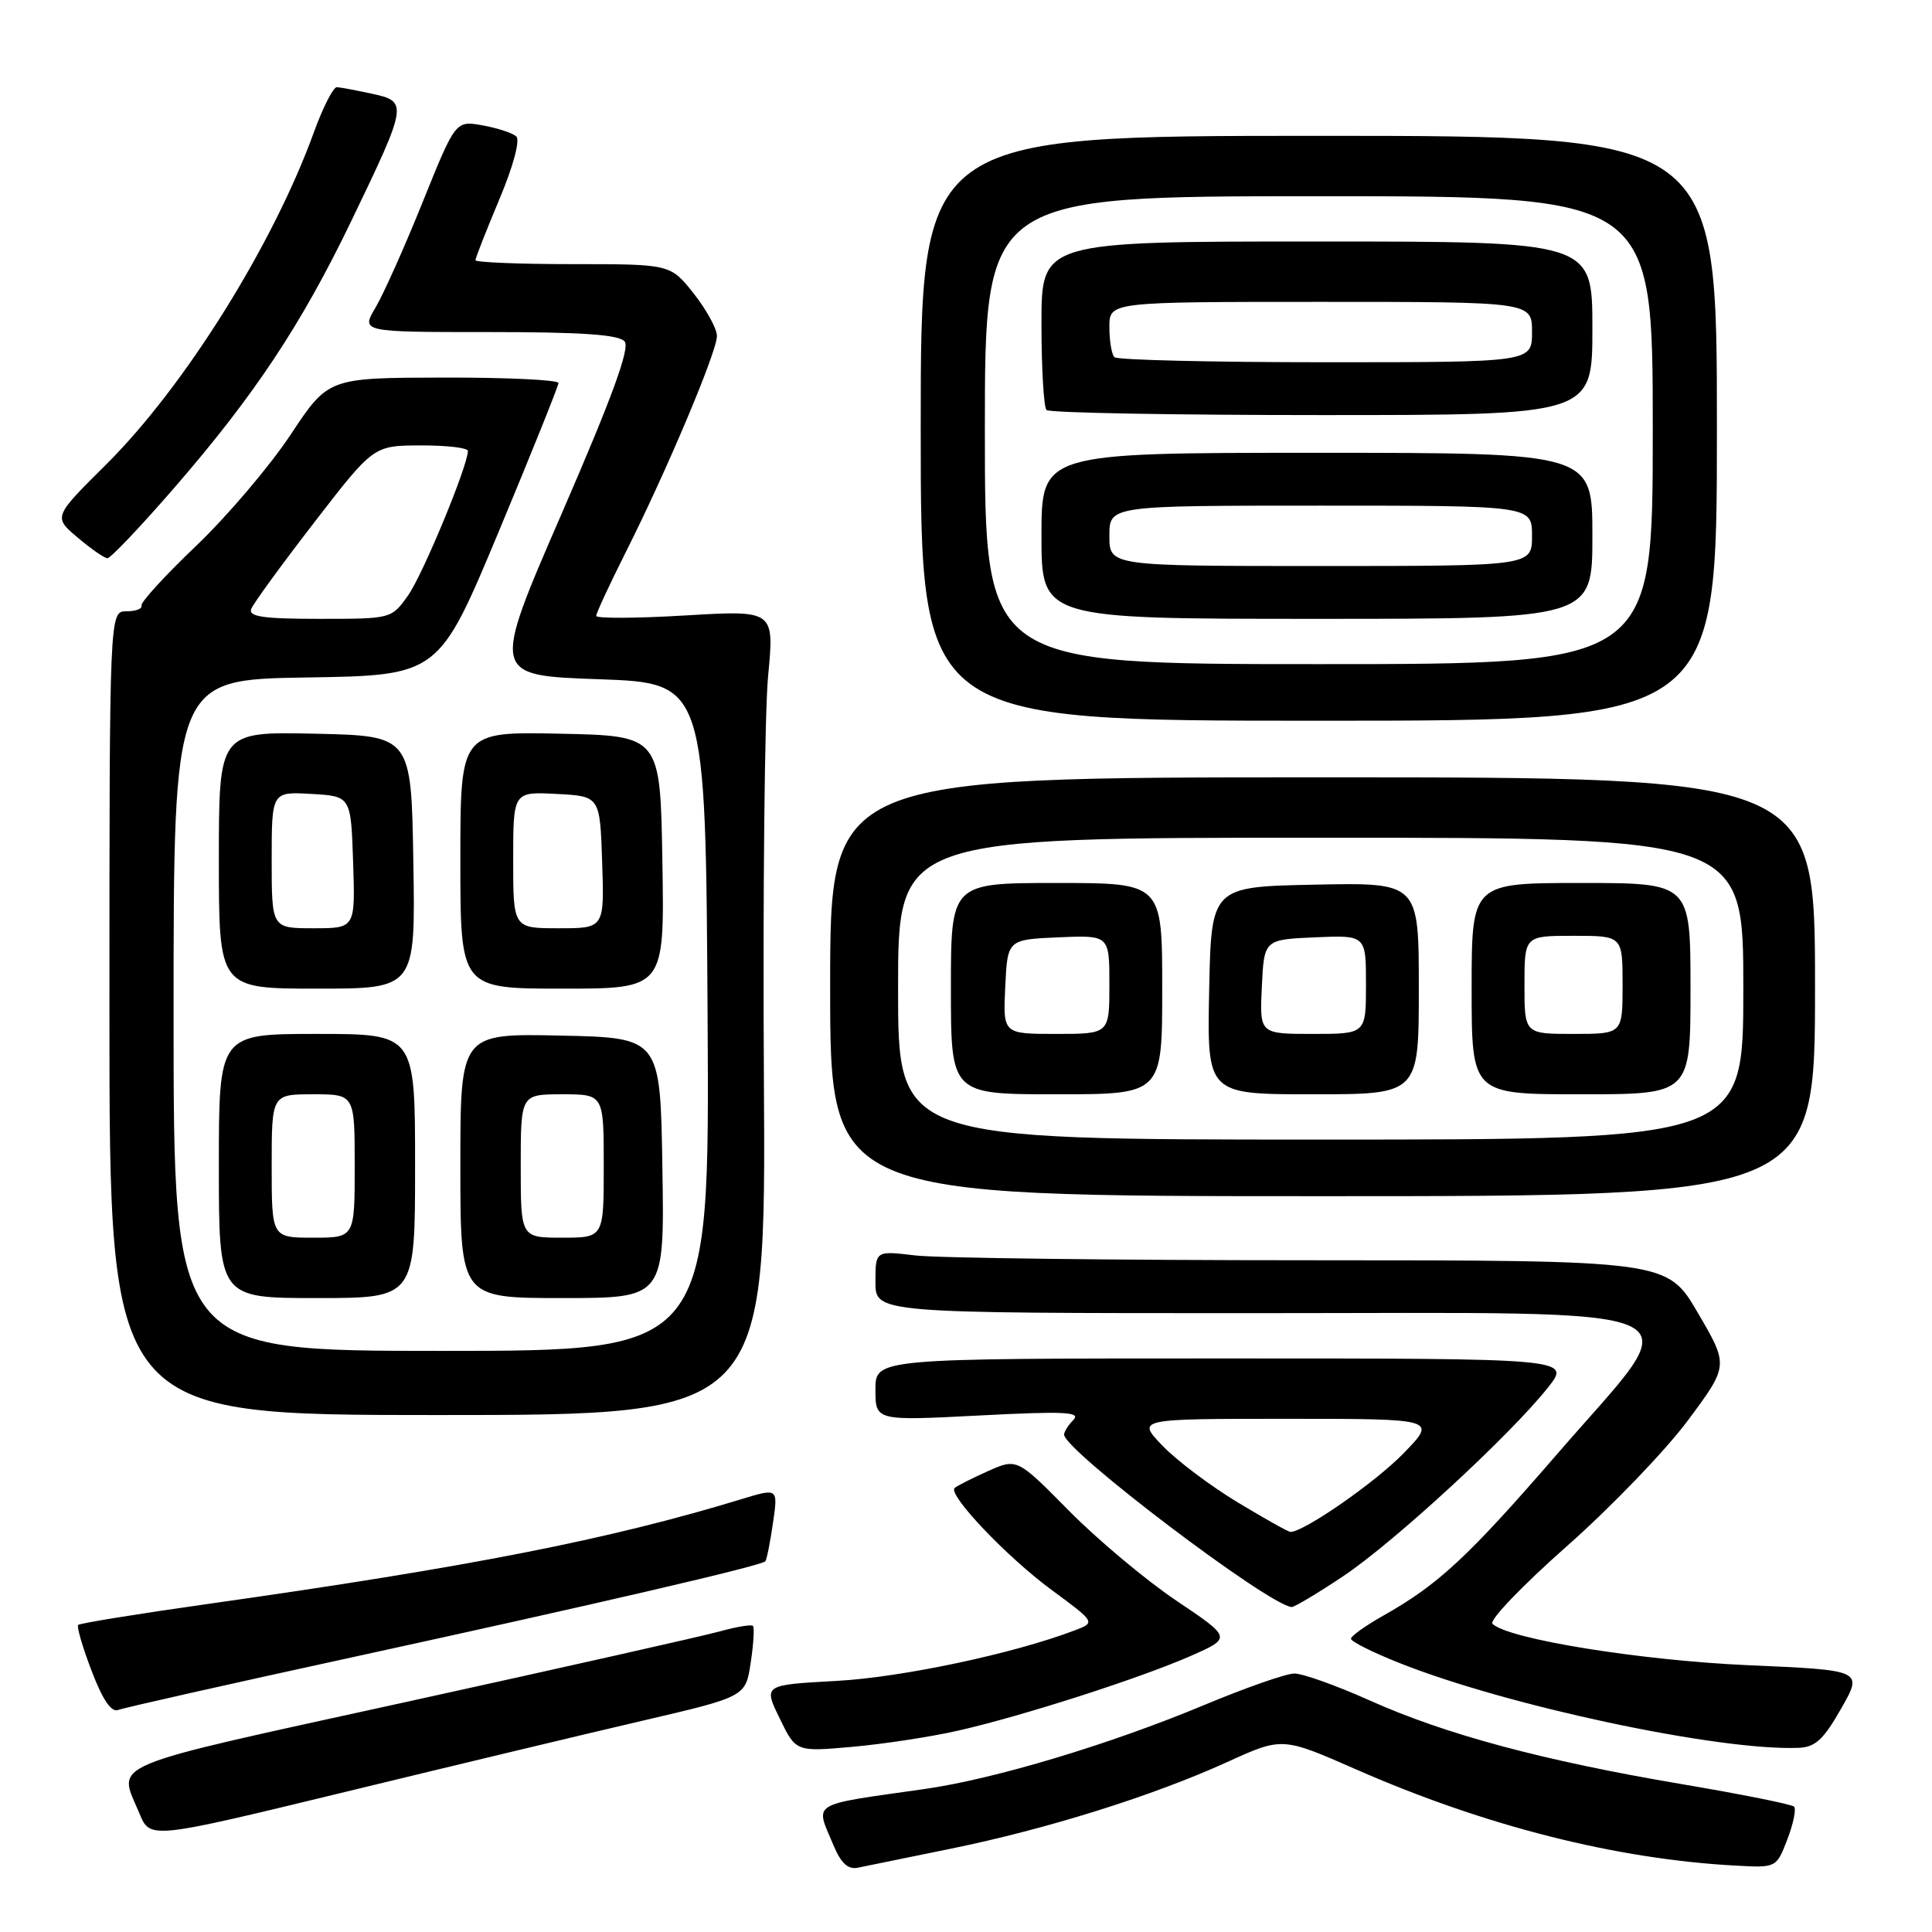 <?xml version="1.0" encoding="UTF-8" standalone="no"?>
<!DOCTYPE svg PUBLIC "-//W3C//DTD SVG 1.1//EN" "http://www.w3.org/Graphics/SVG/1.1/DTD/svg11.dtd" >
<svg xmlns="http://www.w3.org/2000/svg" xmlns:xlink="http://www.w3.org/1999/xlink" version="1.1" viewBox="0 0 256 256">
 <g >
 <path fill="currentColor"
d=" M 126.00 244.96 C 138.74 242.36 152.80 237.95 162.61 233.48 C 169.91 230.16 169.91 230.16 179.70 234.46 C 196.71 241.93 214.07 246.34 229.94 247.20 C 235.38 247.50 235.38 247.50 236.83 243.73 C 237.63 241.65 238.03 239.70 237.72 239.39 C 237.41 239.08 230.73 237.74 222.86 236.41 C 204.47 233.30 191.52 229.82 181.50 225.32 C 177.10 223.35 172.60 221.74 171.50 221.75 C 170.40 221.76 165.00 223.65 159.50 225.95 C 147.07 231.14 131.79 235.73 122.54 237.05 C 107.09 239.25 108.01 238.69 110.42 244.46 C 111.43 246.89 112.36 247.75 113.67 247.48 C 114.68 247.27 120.22 246.14 126.00 244.96 Z  M 85.15 228.00 C 98.80 224.82 98.80 224.82 99.47 220.32 C 99.85 217.84 99.98 215.65 99.77 215.44 C 99.56 215.23 97.61 215.55 95.44 216.15 C 93.27 216.76 74.62 220.95 54.00 225.48 C 13.13 234.45 15.61 233.42 18.49 240.32 C 19.90 243.71 19.90 243.71 45.70 237.45 C 59.89 234.00 77.64 229.75 85.15 228.00 Z  M 126.95 229.32 C 135.44 227.40 151.14 222.35 157.85 219.39 C 163.20 217.02 163.20 217.02 155.85 212.08 C 151.81 209.36 145.41 204.00 141.63 200.17 C 134.76 193.21 134.76 193.21 130.87 194.95 C 128.73 195.91 126.76 196.91 126.49 197.17 C 125.59 198.08 133.42 206.31 139.31 210.65 C 145.19 214.98 145.19 214.98 142.36 216.05 C 134.26 219.13 119.50 222.26 110.83 222.73 C 101.15 223.26 101.15 223.26 103.31 227.69 C 105.46 232.13 105.46 232.13 112.98 231.46 C 117.12 231.09 123.40 230.13 126.95 229.32 Z  M 243.96 226.40 C 246.86 221.31 246.86 221.31 231.68 220.65 C 217.38 220.02 199.78 217.18 197.76 215.16 C 197.30 214.70 201.72 210.09 207.58 204.91 C 213.44 199.74 220.67 192.22 223.65 188.22 C 229.06 180.94 229.06 180.94 224.98 173.97 C 220.91 167.00 220.91 167.00 173.71 166.99 C 147.74 166.99 124.14 166.70 121.25 166.35 C 116.00 165.72 116.00 165.72 116.00 169.86 C 116.00 174.00 116.00 174.00 166.02 174.00 C 227.62 174.00 223.95 172.33 206.53 192.44 C 194.49 206.35 190.63 209.94 183.26 214.10 C 180.92 215.42 179.01 216.79 179.01 217.14 C 179.00 217.50 181.83 218.92 185.29 220.30 C 199.54 226.01 227.64 232.00 238.28 231.60 C 240.53 231.52 241.61 230.53 243.96 226.40 Z  M 46.75 219.58 C 79.10 212.53 100.89 207.47 101.41 206.88 C 101.59 206.67 102.05 204.40 102.42 201.83 C 103.10 197.17 103.10 197.17 98.30 198.63 C 80.73 203.99 62.40 207.60 27.63 212.52 C 18.35 213.83 10.58 215.09 10.36 215.31 C 10.14 215.53 10.94 218.27 12.14 221.40 C 13.60 225.24 14.75 226.93 15.66 226.58 C 16.40 226.29 30.40 223.14 46.75 219.58 Z  M 178.00 208.84 C 184.71 204.36 200.12 190.16 205.11 183.86 C 208.17 180.00 208.17 180.00 162.08 180.00 C 116.00 180.00 116.00 180.00 116.00 184.13 C 116.00 188.27 116.00 188.27 129.75 187.56 C 140.91 186.98 143.26 187.08 142.25 188.12 C 141.56 188.82 141.00 189.71 141.00 190.09 C 141.00 192.18 168.01 212.65 171.14 212.94 C 171.49 212.97 174.58 211.13 178.00 208.84 Z  M 101.22 142.87 C 101.07 118.33 101.32 94.33 101.78 89.55 C 102.61 80.85 102.61 80.85 90.81 81.55 C 84.31 81.94 79.00 81.96 79.00 81.61 C 79.00 81.25 80.76 77.46 82.91 73.18 C 88.36 62.35 95.00 46.60 95.00 44.52 C 95.00 43.57 93.61 41.04 91.92 38.89 C 88.83 35.00 88.83 35.00 75.92 35.00 C 68.81 35.00 63.00 34.76 63.00 34.48 C 63.00 34.19 64.42 30.57 66.16 26.43 C 68.01 22.03 68.94 18.57 68.41 18.08 C 67.91 17.62 65.89 16.96 63.93 16.61 C 60.36 15.98 60.36 15.98 56.02 26.74 C 53.64 32.66 50.82 38.96 49.76 40.75 C 47.84 44.00 47.84 44.00 64.80 44.00 C 77.16 44.00 82.03 44.34 82.77 45.25 C 83.49 46.14 81.11 52.66 74.45 68.00 C 65.11 89.50 65.11 89.50 79.31 90.00 C 93.50 90.50 93.50 90.50 93.76 134.75 C 94.02 179.00 94.02 179.00 58.51 179.00 C 23.00 179.00 23.00 179.00 23.00 134.52 C 23.00 90.05 23.00 90.05 40.56 89.77 C 58.12 89.50 58.12 89.50 66.06 70.50 C 70.42 60.05 73.99 51.16 74.00 50.75 C 74.00 50.34 67.14 50.01 58.75 50.03 C 43.50 50.06 43.50 50.06 38.50 57.61 C 35.75 61.76 30.12 68.38 26.00 72.32 C 21.88 76.25 18.61 79.82 18.75 80.24 C 18.89 80.66 17.99 81.00 16.75 81.00 C 14.50 81.00 14.50 81.00 14.50 134.25 C 14.50 187.50 14.50 187.50 58.00 187.50 C 101.50 187.50 101.50 187.50 101.22 142.87 Z  M 55.00 154.50 C 55.00 137.00 55.00 137.00 42.00 137.00 C 29.00 137.00 29.00 137.00 29.00 154.50 C 29.00 172.00 29.00 172.00 42.00 172.00 C 55.00 172.00 55.00 172.00 55.00 154.50 Z  M 87.77 154.75 C 87.50 137.50 87.50 137.50 74.25 137.22 C 61.00 136.94 61.00 136.94 61.00 154.47 C 61.00 172.00 61.00 172.00 74.52 172.00 C 88.05 172.00 88.05 172.00 87.77 154.75 Z  M 240.50 130.75 C 240.50 103.00 240.50 103.00 175.25 103.00 C 110.00 103.00 110.00 103.00 110.00 130.75 C 110.00 158.50 110.00 158.50 175.25 158.50 C 240.50 158.50 240.50 158.50 240.50 130.75 Z  M 54.77 114.25 C 54.50 97.50 54.50 97.50 41.75 97.22 C 29.00 96.94 29.00 96.94 29.00 113.97 C 29.00 131.00 29.00 131.00 42.02 131.00 C 55.05 131.00 55.05 131.00 54.77 114.25 Z  M 87.77 114.25 C 87.50 97.50 87.50 97.50 74.25 97.22 C 61.00 96.94 61.00 96.94 61.00 113.97 C 61.00 131.00 61.00 131.00 74.52 131.00 C 88.05 131.00 88.05 131.00 87.77 114.25 Z  M 227.50 56.75 C 227.50 18.00 227.50 18.00 174.75 18.00 C 122.00 18.00 122.00 18.00 122.00 56.75 C 122.00 95.50 122.00 95.50 174.75 95.50 C 227.50 95.50 227.50 95.50 227.50 56.75 Z  M 23.10 64.63 C 33.72 52.38 39.93 43.02 46.54 29.30 C 54.01 13.80 54.07 13.45 49.33 12.43 C 47.22 11.97 45.11 11.58 44.64 11.55 C 44.17 11.52 42.80 14.20 41.60 17.50 C 36.20 32.43 24.45 51.22 14.11 61.50 C 7.06 68.50 7.06 68.50 10.28 71.22 C 12.05 72.72 13.83 73.96 14.23 73.97 C 14.64 73.99 18.63 69.78 23.10 64.63 Z  M 164.00 199.07 C 160.43 196.92 155.95 193.55 154.05 191.58 C 150.61 188.00 150.61 188.00 170.51 188.00 C 190.42 188.00 190.42 188.00 185.96 192.59 C 182.25 196.41 172.81 202.97 171.00 202.99 C 170.72 202.99 167.57 201.23 164.00 199.07 Z  M 33.29 80.69 C 33.57 79.96 37.33 74.80 41.65 69.21 C 49.50 59.04 49.50 59.04 55.75 59.02 C 59.19 59.01 62.00 59.34 62.00 59.75 C 61.99 61.74 56.01 76.17 54.07 78.90 C 51.87 82.00 51.85 82.00 42.32 82.00 C 34.86 82.00 32.90 81.71 33.29 80.69 Z  M 36.00 154.50 C 36.00 145.00 36.00 145.00 41.50 145.00 C 47.00 145.00 47.00 145.00 47.00 154.50 C 47.00 164.00 47.00 164.00 41.50 164.00 C 36.00 164.00 36.00 164.00 36.00 154.50 Z  M 69.00 154.50 C 69.00 145.00 69.00 145.00 74.50 145.00 C 80.00 145.00 80.00 145.00 80.00 154.50 C 80.00 164.00 80.00 164.00 74.50 164.00 C 69.00 164.00 69.00 164.00 69.00 154.50 Z  M 119.00 131.00 C 119.00 111.00 119.00 111.00 175.00 111.00 C 231.00 111.00 231.00 111.00 231.00 131.00 C 231.00 151.00 231.00 151.00 175.00 151.00 C 119.00 151.00 119.00 151.00 119.00 131.00 Z  M 154.00 131.00 C 154.00 117.00 154.00 117.00 140.00 117.00 C 126.00 117.00 126.00 117.00 126.00 131.00 C 126.00 145.00 126.00 145.00 140.00 145.00 C 154.00 145.00 154.00 145.00 154.00 131.00 Z  M 188.00 130.97 C 188.00 116.94 188.00 116.94 174.25 117.22 C 160.50 117.50 160.50 117.50 160.22 131.25 C 159.94 145.00 159.94 145.00 173.97 145.00 C 188.00 145.00 188.00 145.00 188.00 130.97 Z  M 224.00 131.00 C 224.00 117.00 224.00 117.00 209.50 117.00 C 195.00 117.00 195.00 117.00 195.00 131.00 C 195.00 145.00 195.00 145.00 209.50 145.00 C 224.00 145.00 224.00 145.00 224.00 131.00 Z  M 36.00 113.95 C 36.00 104.90 36.00 104.90 41.25 105.20 C 46.50 105.50 46.50 105.50 46.79 114.25 C 47.08 123.00 47.08 123.00 41.54 123.00 C 36.00 123.00 36.00 123.00 36.00 113.95 Z  M 68.00 113.95 C 68.00 104.90 68.00 104.90 73.75 105.20 C 79.50 105.50 79.50 105.50 79.79 114.25 C 80.08 123.00 80.08 123.00 74.04 123.00 C 68.00 123.00 68.00 123.00 68.00 113.95 Z  M 130.50 57.00 C 130.50 26.00 130.50 26.00 174.75 26.00 C 219.00 26.00 219.00 26.00 219.00 57.00 C 219.00 88.00 219.00 88.00 174.75 88.00 C 130.50 88.00 130.50 88.00 130.50 57.00 Z  M 211.00 71.00 C 211.00 60.00 211.00 60.00 174.50 60.00 C 138.00 60.00 138.00 60.00 138.00 71.00 C 138.00 82.00 138.00 82.00 174.50 82.00 C 211.00 82.00 211.00 82.00 211.00 71.00 Z  M 211.00 43.50 C 211.00 32.00 211.00 32.00 174.50 32.00 C 138.00 32.00 138.00 32.00 138.00 42.83 C 138.00 48.79 138.30 53.97 138.67 54.33 C 139.03 54.70 155.46 55.00 175.17 55.00 C 211.00 55.00 211.00 55.00 211.00 43.50 Z  M 133.20 130.75 C 133.50 124.50 133.50 124.50 140.25 124.20 C 147.00 123.91 147.00 123.91 147.00 130.45 C 147.00 137.00 147.00 137.00 139.95 137.00 C 132.90 137.00 132.90 137.00 133.20 130.75 Z  M 167.20 130.75 C 167.50 124.50 167.50 124.50 174.25 124.20 C 181.00 123.91 181.00 123.91 181.00 130.45 C 181.00 137.00 181.00 137.00 173.95 137.00 C 166.90 137.00 166.90 137.00 167.20 130.75 Z  M 202.00 130.50 C 202.00 124.00 202.00 124.00 208.50 124.00 C 215.00 124.00 215.00 124.00 215.00 130.50 C 215.00 137.00 215.00 137.00 208.50 137.00 C 202.00 137.00 202.00 137.00 202.00 130.50 Z  M 147.00 71.00 C 147.00 67.00 147.00 67.00 175.00 67.00 C 203.00 67.00 203.00 67.00 203.00 71.00 C 203.00 75.00 203.00 75.00 175.00 75.00 C 147.00 75.00 147.00 75.00 147.00 71.00 Z  M 147.67 47.33 C 147.30 46.97 147.00 45.17 147.00 43.33 C 147.00 40.00 147.00 40.00 175.00 40.00 C 203.00 40.00 203.00 40.00 203.00 44.00 C 203.00 48.00 203.00 48.00 175.67 48.00 C 160.63 48.00 148.03 47.70 147.67 47.33 Z "/>
</g>
</svg>